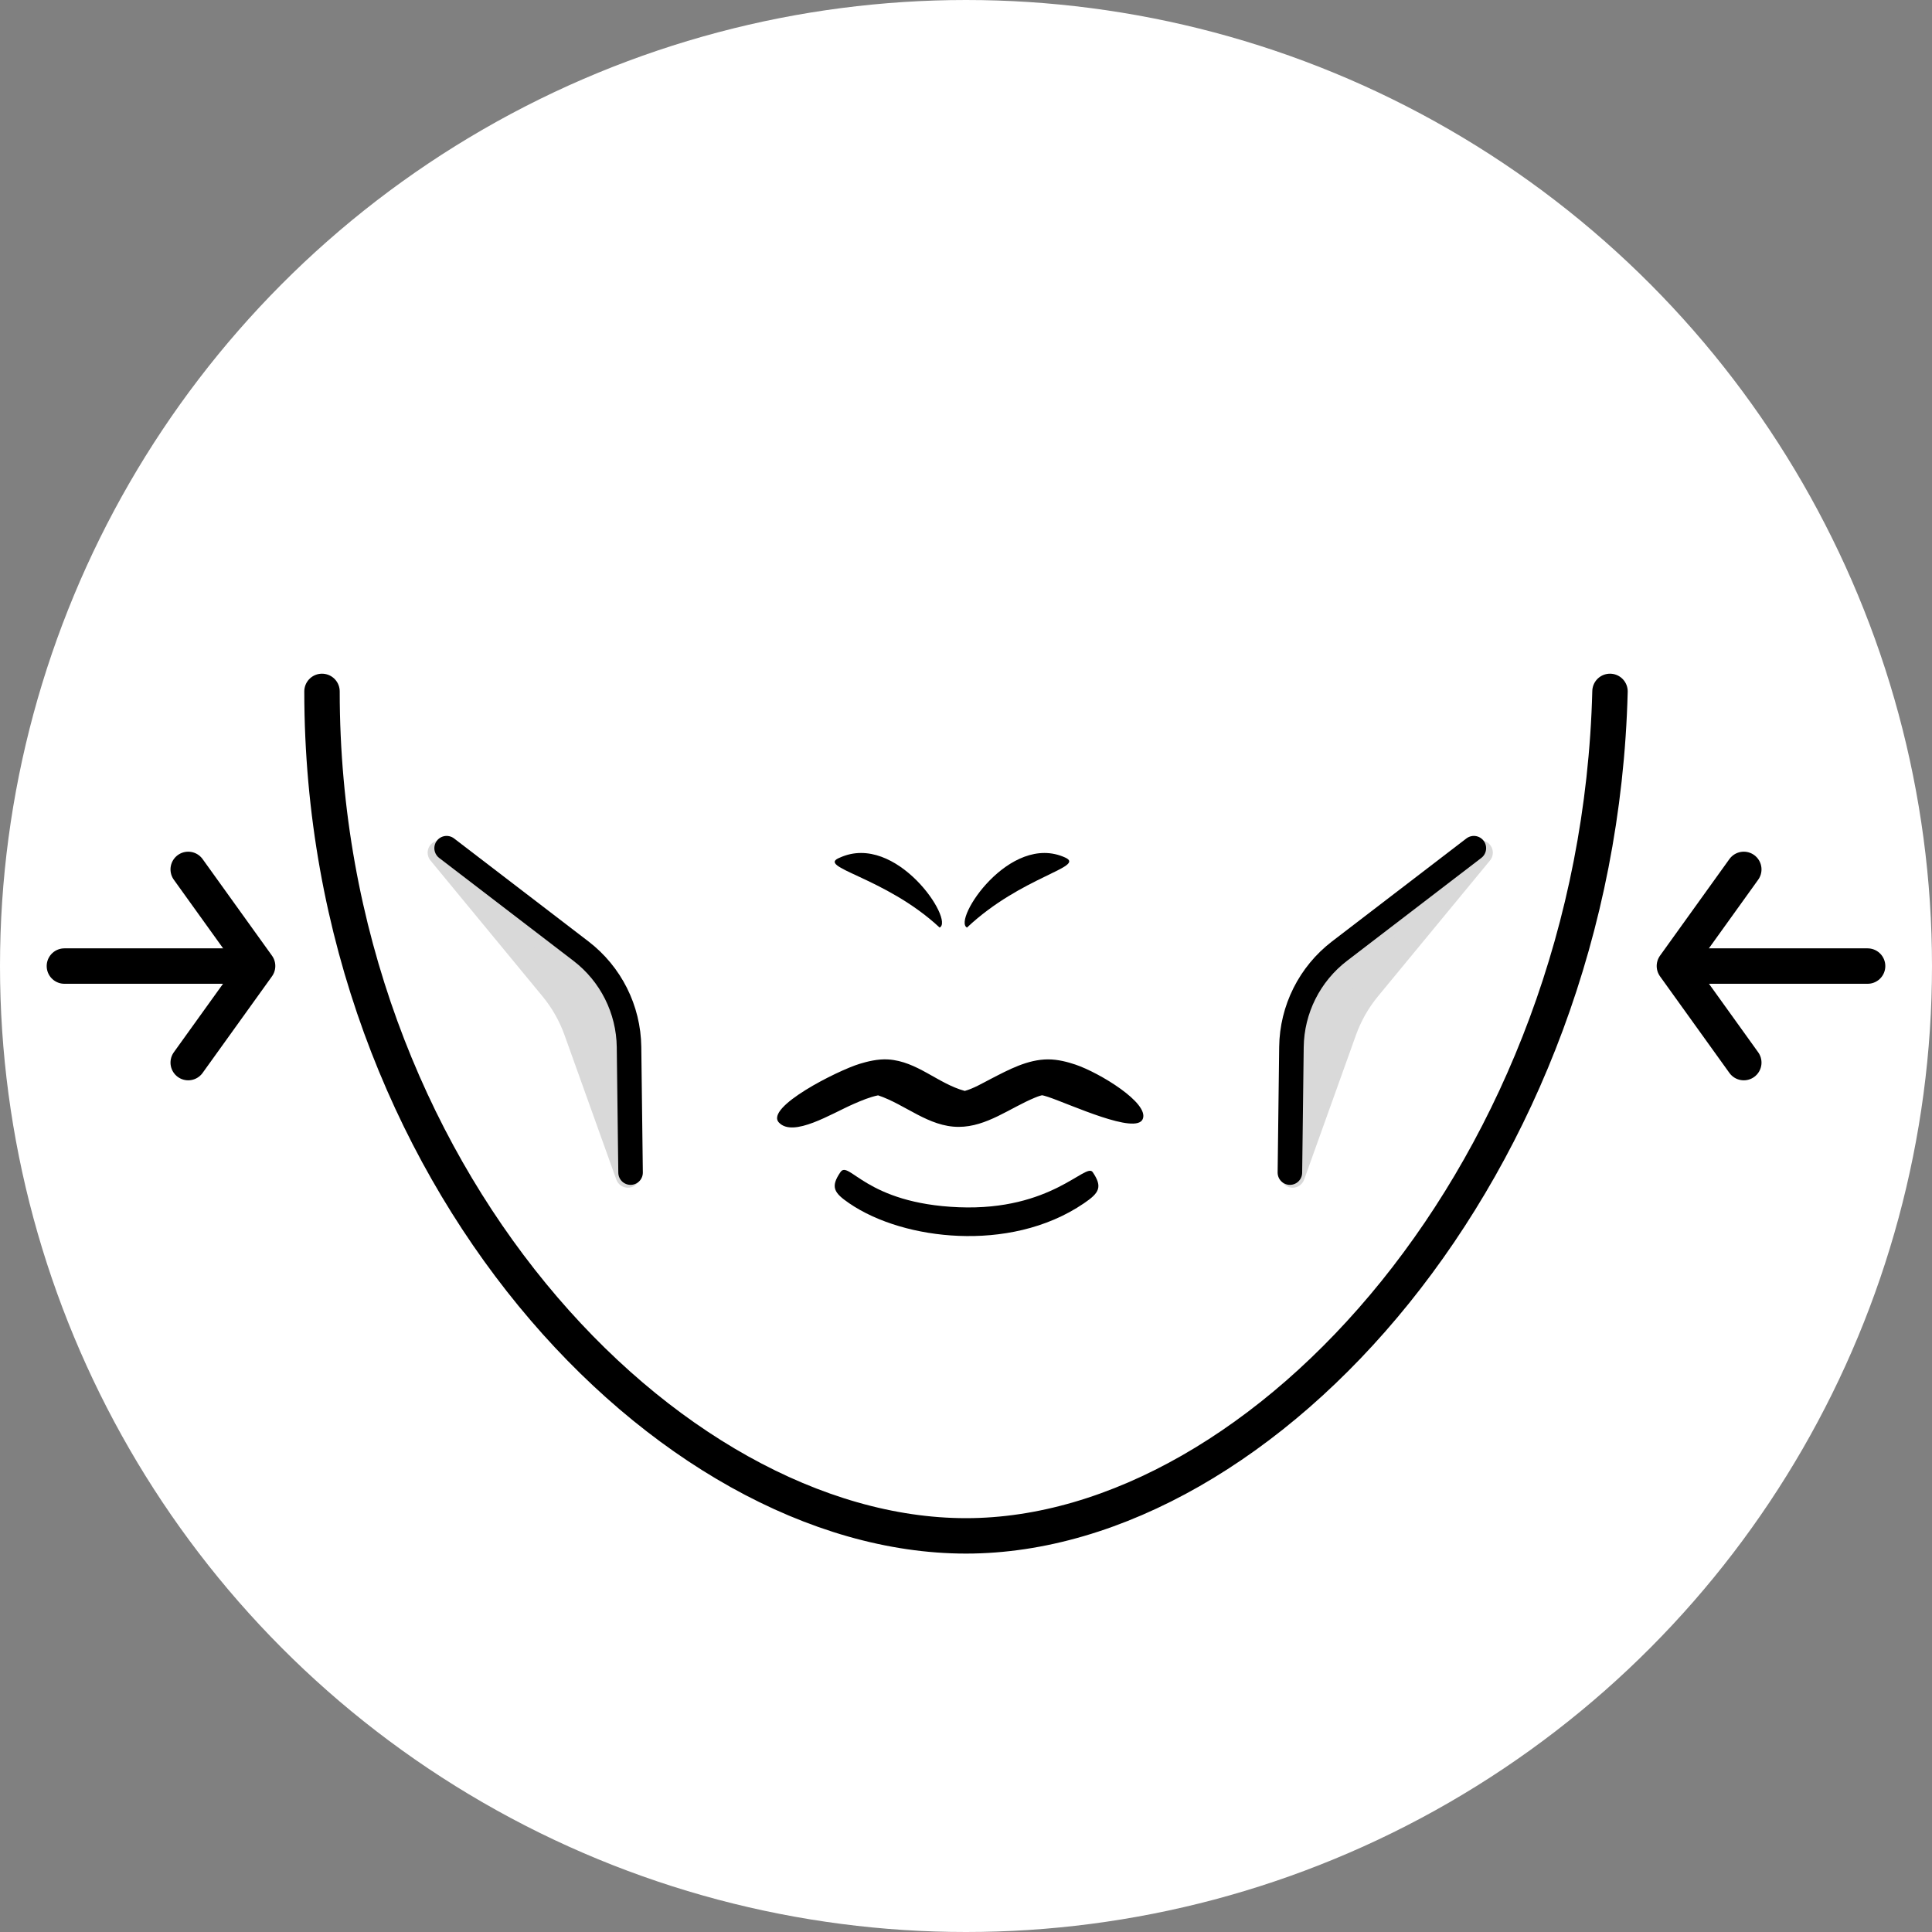 <svg width="60" height="60" viewBox="0 0 60 60" fill="none" xmlns="http://www.w3.org/2000/svg">
<rect x="0" y="0" width="60" height="60" fill="#808080" stroke="none"/>
<circle cx="30" cy="30" r="28.995" fill="white" stroke="white" stroke-width="2.01"/>
<path d="M30.031 28.806C29.572 28.584 31.358 25.842 33.083 26.633C33.726 26.928 31.718 27.216 30.031 28.806Z" fill="black"/>
<path d="M29.181 28.806C29.647 28.584 27.835 25.842 26.085 26.633C25.31 26.938 27.47 27.216 29.181 28.806Z" fill="black"/>
<path fill-rule="evenodd" clip-rule="evenodd" d="M24.191 34.862C23.744 34.389 26.011 33.245 26.704 33.036C26.928 32.968 27.264 32.881 27.584 32.902C28.486 32.96 29.125 33.651 29.962 33.88C30.241 33.801 30.498 33.647 30.769 33.507C31.321 33.222 31.914 32.9 32.551 32.9C32.859 32.9 33.164 32.983 33.396 33.061C34.146 33.314 35.698 34.257 35.489 34.753C35.281 35.248 33.257 34.304 32.551 34.066C32.442 34.029 32.381 34.017 32.361 34.014C32.342 34.018 32.273 34.034 32.14 34.089C31.367 34.407 30.642 34.996 29.773 34.996C28.834 34.996 28.12 34.301 27.27 34.017C27.012 34.07 26.762 34.175 26.521 34.28C25.818 34.585 24.637 35.334 24.191 34.862Z" fill="black"/>
<path fill-rule="evenodd" clip-rule="evenodd" d="M33.934 36.401C34.252 36.868 34.132 37.05 33.665 37.368C32.486 38.173 31.055 38.433 29.776 38.381C28.506 38.331 27.246 37.968 26.369 37.366C25.904 37.047 25.781 36.866 26.101 36.401C26.364 36.017 26.887 37.377 29.776 37.492C32.665 37.607 33.722 36.092 33.934 36.401Z" fill="black"/>
<path d="M10 21.472C10 36.458 20.736 47.698 30 47.698C39.264 47.698 49.625 36.247 50 21.472" stroke="black" stroke-width="1.1" stroke-linecap="round"/>
<path d="M58 30.002L52.63 30.002" stroke="black" stroke-width="1.1" stroke-miterlimit="10" stroke-linecap="round" stroke-linejoin="round"/>
<path d="M54.155 33L52 30L54.155 27" stroke="black" stroke-width="1.1" stroke-miterlimit="10" stroke-linecap="round" stroke-linejoin="round"/>
<path d="M2 30.002L7.37 30.002" stroke="black" stroke-width="1.1" stroke-miterlimit="10" stroke-linecap="round" stroke-linejoin="round"/>
<path d="M5.845 33L8 30L5.845 27" stroke="black" stroke-width="1.1" stroke-miterlimit="10" stroke-linecap="round" stroke-linejoin="round"/>
<path d="M18.88 30.455L13.662 26.48L17.143 30.701C17.466 31.093 17.719 31.538 17.89 32.016L19.499 36.504L18.88 30.455Z" fill="#D9D9D9" stroke="#D9D9D9" stroke-width="0.762" stroke-linecap="round" stroke-linejoin="round"/>
<path d="M40.763 30.455L45.98 26.48L42.499 30.701C42.176 31.093 41.923 31.538 41.752 32.016L40.143 36.504L40.763 30.455Z" fill="#D9D9D9" stroke="#D9D9D9" stroke-width="0.762" stroke-linecap="round" stroke-linejoin="round"/>
<path d="M13.87 26.341L18.042 29.538C18.97 30.249 19.521 31.347 19.535 32.517L19.583 36.416" stroke="black" stroke-width="0.762" stroke-linecap="round"/>
<path d="M45.772 26.341L41.6 29.538C40.672 30.249 40.121 31.347 40.107 32.517L40.059 36.416" stroke="black" stroke-width="0.762" stroke-linecap="round"/>
</svg>
